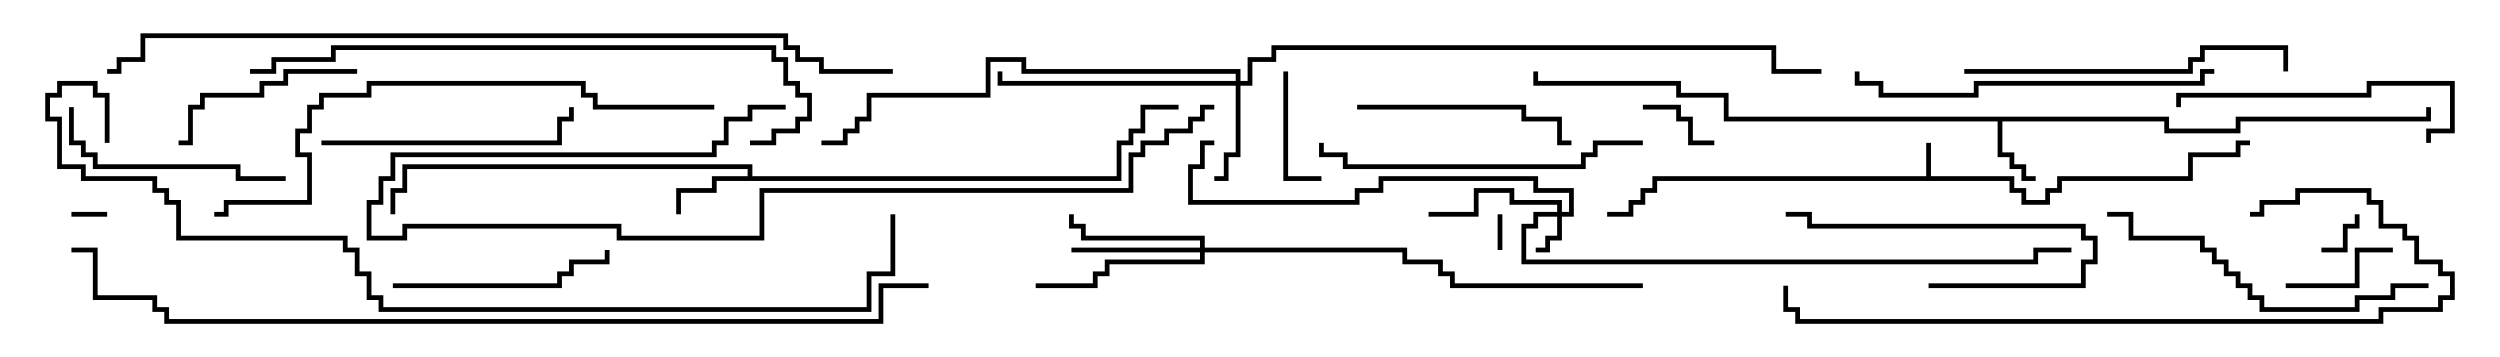 <svg version="1.1" width="105" height="15" xmlns="http://www.w3.org/2000/svg"><path d="M80.9,7.4L80.9,6L81.1,6L81.1,7.4L84.6,7.4L84.6,7.9L85.1,7.9L85.1,8.4L85.9,8.4L85.9,7.9L86.4,7.9L86.4,7.4L91.9,7.4L91.9,6.4L93.9,6.4L93.9,5.9L94.5,5.9L94.5,6.1L94.1,6.1L94.1,6.6L92.1,6.6L92.1,7.6L86.6,7.6L86.6,8.1L86.1,8.1L86.1,8.6L84.9,8.6L84.9,8.1L84.4,8.1L84.4,7.6L69.6,7.6L69.6,8.1L69.1,8.1L69.1,8.6L68.6,8.6L68.6,9.1L67.5,9.1L67.5,8.9L68.4,8.9L68.4,8.4L68.9,8.4L68.9,7.9L69.4,7.9L69.4,7.4z" stroke="none"/><path d="M91.1,4.9L91.1,5.4L93.9,5.4L93.9,4.9L101.9,4.9L101.9,4.5L102.1,4.5L102.1,5.1L94.1,5.1L94.1,5.6L90.9,5.6L90.9,5.1L84.1,5.1L84.1,6.4L84.6,6.4L84.6,6.9L85.1,6.9L85.1,7.4L85.5,7.4L85.5,7.6L84.9,7.6L84.9,7.1L84.4,7.1L84.4,6.6L83.9,6.6L83.9,5.1L72.4,5.1L72.4,4.1L70.4,4.1L70.4,3.6L64.4,3.6L64.4,3L64.6,3L64.6,3.4L70.6,3.4L70.6,3.9L72.6,3.9L72.6,4.9z" stroke="none"/><path d="M31.4,7.4L31.4,7.1L17.1,7.1L17.1,8.1L16.6,8.1L16.6,9L16.4,9L16.4,7.9L16.9,7.9L16.9,6.9L31.6,6.9L31.6,7.4L46.9,7.4L46.9,5.9L47.4,5.9L47.4,5.4L47.9,5.4L47.9,4.4L49.5,4.4L49.5,4.6L48.1,4.6L48.1,5.6L47.6,5.6L47.6,6.1L47.1,6.1L47.1,7.6L30.1,7.6L30.1,8.1L28.6,8.1L28.6,9L28.4,9L28.4,7.9L29.9,7.9L29.9,7.4z" stroke="none"/><path d="M65.4,8.9L65.4,8.6L63.4,8.6L63.4,8.1L62.1,8.1L62.1,9.1L60,9.1L60,8.9L61.9,8.9L61.9,7.9L63.6,7.9L63.6,8.4L65.6,8.4L65.6,8.9L65.9,8.9L65.9,8.1L64.4,8.1L64.4,7.6L58.1,7.6L58.1,8.1L57.1,8.1L57.1,8.6L49.9,8.6L49.9,6.9L50.4,6.9L50.4,5.9L51,5.9L51,6.1L50.6,6.1L50.6,7.1L50.1,7.1L50.1,8.4L56.9,8.4L56.9,7.9L57.9,7.9L57.9,7.4L64.6,7.4L64.6,7.9L66.1,7.9L66.1,9.1L65.6,9.1L65.6,10.1L65.1,10.1L65.1,10.6L64.5,10.6L64.5,10.4L64.9,10.4L64.9,9.9L65.4,9.9L65.4,9.1L64.6,9.1L64.6,9.6L64.1,9.6L64.1,10.9L85.4,10.9L85.4,10.4L87,10.4L87,10.6L85.6,10.6L85.6,11.1L63.9,11.1L63.9,9.4L64.4,9.4L64.4,8.9z" stroke="none"/><path d="M51.9,3.4L51.9,3.1L42.9,3.1L42.9,2.6L41.6,2.6L41.6,4.1L36.6,4.1L36.6,5.1L36.1,5.1L36.1,5.6L35.6,5.6L35.6,6.1L34.5,6.1L34.5,5.9L35.4,5.9L35.4,5.4L35.9,5.4L35.9,4.9L36.4,4.9L36.4,3.9L41.4,3.9L41.4,2.4L43.1,2.4L43.1,2.9L52.1,2.9L52.1,3.4L52.4,3.4L52.4,2.4L53.4,2.4L53.4,1.9L74.6,1.9L74.6,2.9L76.5,2.9L76.5,3.1L74.4,3.1L74.4,2.1L53.6,2.1L53.6,2.6L52.6,2.6L52.6,3.6L52.1,3.6L52.1,6.6L51.6,6.6L51.6,7.6L51,7.6L51,7.4L51.4,7.4L51.4,6.4L51.9,6.4L51.9,3.6L41.9,3.6L41.9,3L42.1,3L42.1,3.4z" stroke="none"/><path d="M50.4,10.4L50.4,10.1L45.4,10.1L45.4,9.6L44.9,9.6L44.9,9L45.1,9L45.1,9.4L45.6,9.4L45.6,9.9L50.6,9.9L50.6,10.4L59.1,10.4L59.1,10.9L60.6,10.9L60.6,11.4L61.1,11.4L61.1,11.9L69,11.9L69,12.1L60.9,12.1L60.9,11.6L60.4,11.6L60.4,11.1L58.9,11.1L58.9,10.6L50.6,10.6L50.6,11.1L46.6,11.1L46.6,11.6L46.1,11.6L46.1,12.1L43.5,12.1L43.5,11.9L45.9,11.9L45.9,11.4L46.4,11.4L46.4,10.9L50.4,10.9L50.4,10.6L45,10.6L45,10.4z" stroke="none"/><path d="M3,9.1L3,8.9L4.5,8.9L4.5,9.1z" stroke="none"/><path d="M62.9,9L63.1,9L63.1,10.5L62.9,10.5z" stroke="none"/><path d="M97.5,10.6L97.5,10.4L98.4,10.4L98.4,9.4L98.9,9.4L98.9,9L99.1,9L99.1,9.6L98.6,9.6L98.6,10.6z" stroke="none"/><path d="M69,4.6L69,4.4L70.6,4.4L70.6,4.9L71.1,4.9L71.1,5.9L72,5.9L72,6.1L70.9,6.1L70.9,5.1L70.4,5.1L70.4,4.6z" stroke="none"/><path d="M53.9,3L54.1,3L54.1,7.4L55.5,7.4L55.5,7.6L53.9,7.6z" stroke="none"/><path d="M96,12.1L96,11.9L98.9,11.9L98.9,10.4L100.5,10.4L100.5,10.6L99.1,10.6L99.1,12.1z" stroke="none"/><path d="M81,12.1L81,11.9L87.4,11.9L87.4,10.9L87.9,10.9L87.9,10.1L87.4,10.1L87.4,9.6L75.9,9.6L75.9,9.1L75,9.1L75,8.9L76.1,8.9L76.1,9.4L87.6,9.4L87.6,9.9L88.1,9.9L88.1,11.1L87.6,11.1L87.6,12.1z" stroke="none"/><path d="M15,2.9L15,3.1L12.1,3.1L12.1,3.6L11.1,3.6L11.1,4.1L8.6,4.1L8.6,4.6L8.1,4.6L8.1,6.1L7.5,6.1L7.5,5.9L7.9,5.9L7.9,4.4L8.4,4.4L8.4,3.9L10.9,3.9L10.9,3.4L11.9,3.4L11.9,2.9z" stroke="none"/><path d="M57,4.6L57,4.4L64.1,4.4L64.1,4.9L65.6,4.9L65.6,5.9L66,5.9L66,6.1L65.4,6.1L65.4,5.1L63.9,5.1L63.9,4.6z" stroke="none"/><path d="M16.5,12.1L16.5,11.9L23.4,11.9L23.4,11.4L23.9,11.4L23.9,10.9L25.4,10.9L25.4,10.5L25.6,10.5L25.6,11.1L24.1,11.1L24.1,11.6L23.6,11.6L23.6,12.1z" stroke="none"/><path d="M2.9,4.5L3.1,4.5L3.1,5.9L3.6,5.9L3.6,6.4L4.1,6.4L4.1,6.9L10.1,6.9L10.1,7.4L12,7.4L12,7.6L9.9,7.6L9.9,7.1L3.9,7.1L3.9,6.6L3.4,6.6L3.4,6.1L2.9,6.1z" stroke="none"/><path d="M13.5,6.1L13.5,5.9L23.4,5.9L23.4,4.9L23.9,4.9L23.9,4.5L24.1,4.5L24.1,5.1L23.6,5.1L23.6,6.1z" stroke="none"/><path d="M102.1,6L101.9,6L101.9,5.4L102.9,5.4L102.9,3.6L99.6,3.6L99.6,4.1L91.6,4.1L91.6,4.5L91.4,4.5L91.4,3.9L99.4,3.9L99.4,3.4L103.1,3.4L103.1,5.6L102.1,5.6z" stroke="none"/><path d="M82.5,3.1L82.5,2.9L91.9,2.9L91.9,2.4L92.4,2.4L92.4,1.9L96.1,1.9L96.1,3L95.9,3L95.9,2.1L92.6,2.1L92.6,2.6L92.1,2.6L92.1,3.1z" stroke="none"/><path d="M69,5.9L69,6.1L67.1,6.1L67.1,6.6L66.6,6.6L66.6,7.1L56.4,7.1L56.4,6.6L55.4,6.6L55.4,6L55.6,6L55.6,6.4L56.6,6.4L56.6,6.9L66.4,6.9L66.4,6.4L66.9,6.4L66.9,5.9z" stroke="none"/><path d="M88.5,9.1L88.5,8.9L89.6,8.9L89.6,9.9L92.6,9.9L92.6,10.4L93.1,10.4L93.1,10.9L93.6,10.9L93.6,11.4L94.1,11.4L94.1,11.9L94.6,11.9L94.6,12.4L95.1,12.4L95.1,12.9L98.9,12.9L98.9,12.4L100.4,12.4L100.4,11.9L102,11.9L102,12.1L100.6,12.1L100.6,12.6L99.1,12.6L99.1,13.1L94.9,13.1L94.9,12.6L94.4,12.6L94.4,12.1L93.9,12.1L93.9,11.6L93.4,11.6L93.4,11.1L92.9,11.1L92.9,10.6L92.4,10.6L92.4,10.1L89.4,10.1L89.4,9.1z" stroke="none"/><path d="M93,2.9L93,3.1L92.6,3.1L92.6,3.6L83.1,3.6L83.1,4.1L78.9,4.1L78.9,3.6L77.9,3.6L77.9,3L78.1,3L78.1,3.4L79.1,3.4L79.1,3.9L82.9,3.9L82.9,3.4L92.4,3.4L92.4,2.9z" stroke="none"/><path d="M51,4.4L51,4.6L50.6,4.6L50.6,5.1L50.1,5.1L50.1,5.6L49.1,5.6L49.1,6.1L48.1,6.1L48.1,6.6L47.6,6.6L47.6,8.1L32.1,8.1L32.1,10.1L25.9,10.1L25.9,9.6L17.1,9.6L17.1,10.1L15.4,10.1L15.4,8.4L15.9,8.4L15.9,7.4L16.4,7.4L16.4,6.4L29.9,6.4L29.9,5.9L30.4,5.9L30.4,4.9L31.4,4.9L31.4,4.4L33,4.4L33,4.6L31.6,4.6L31.6,5.1L30.6,5.1L30.6,6.1L30.1,6.1L30.1,6.6L16.6,6.6L16.6,7.6L16.1,7.6L16.1,8.6L15.6,8.6L15.6,9.9L16.9,9.9L16.9,9.4L26.1,9.4L26.1,9.9L31.9,9.9L31.9,7.9L47.4,7.9L47.4,6.4L47.9,6.4L47.9,5.9L48.9,5.9L48.9,5.4L49.9,5.4L49.9,4.9L50.4,4.9L50.4,4.4z" stroke="none"/><path d="M94.5,9.1L94.5,8.9L94.9,8.9L94.9,8.4L96.4,8.4L96.4,7.9L99.6,7.9L99.6,8.4L100.1,8.4L100.1,9.4L101.1,9.4L101.1,9.9L101.6,9.9L101.6,10.9L102.6,10.9L102.6,11.4L103.1,11.4L103.1,12.6L102.6,12.6L102.6,13.1L100.1,13.1L100.1,13.6L75.4,13.6L75.4,13.1L74.9,13.1L74.9,12L75.1,12L75.1,12.9L75.6,12.9L75.6,13.4L99.9,13.4L99.9,12.9L102.4,12.9L102.4,12.4L102.9,12.4L102.9,11.6L102.4,11.6L102.4,11.1L101.4,11.1L101.4,10.1L100.9,10.1L100.9,9.6L99.9,9.6L99.9,8.6L99.4,8.6L99.4,8.1L96.6,8.1L96.6,8.6L95.1,8.6L95.1,9.1z" stroke="none"/><path d="M10.5,3.1L10.5,2.9L11.4,2.9L11.4,2.4L13.9,2.4L13.9,1.9L32.6,1.9L32.6,2.4L33.1,2.4L33.1,3.4L33.6,3.4L33.6,3.9L34.1,3.9L34.1,5.1L33.6,5.1L33.6,5.6L32.6,5.6L32.6,6.1L31.5,6.1L31.5,5.9L32.4,5.9L32.4,5.4L33.4,5.4L33.4,4.9L33.9,4.9L33.9,4.1L33.4,4.1L33.4,3.6L32.9,3.6L32.9,2.6L32.4,2.6L32.4,2.1L14.1,2.1L14.1,2.6L11.6,2.6L11.6,3.1z" stroke="none"/><path d="M30,4.4L30,4.6L24.9,4.6L24.9,4.1L24.4,4.1L24.4,3.6L15.6,3.6L15.6,4.1L13.6,4.1L13.6,4.6L13.1,4.6L13.1,5.6L12.6,5.6L12.6,6.4L13.1,6.4L13.1,8.6L9.6,8.6L9.6,9.1L9,9.1L9,8.9L9.4,8.9L9.4,8.4L12.9,8.4L12.9,6.6L12.4,6.6L12.4,5.4L12.9,5.4L12.9,4.4L13.4,4.4L13.4,3.9L15.4,3.9L15.4,3.4L24.6,3.4L24.6,3.9L25.1,3.9L25.1,4.4z" stroke="none"/><path d="M37.5,2.9L37.5,3.1L34.4,3.1L34.4,2.6L33.4,2.6L33.4,2.1L32.9,2.1L32.9,1.6L6.1,1.6L6.1,2.6L5.1,2.6L5.1,3.1L4.5,3.1L4.5,2.9L4.9,2.9L4.9,2.4L5.9,2.4L5.9,1.4L33.1,1.4L33.1,1.9L33.6,1.9L33.6,2.4L34.6,2.4L34.6,2.9z" stroke="none"/><path d="M4.6,6L4.4,6L4.4,4.1L3.9,4.1L3.9,3.6L2.6,3.6L2.6,4.1L2.1,4.1L2.1,4.9L2.6,4.9L2.6,6.9L3.6,6.9L3.6,7.4L6.6,7.4L6.6,7.9L7.1,7.9L7.1,8.4L7.6,8.4L7.6,9.9L14.6,9.9L14.6,10.4L15.1,10.4L15.1,11.4L15.6,11.4L15.6,12.4L16.1,12.4L16.1,12.9L36.4,12.9L36.4,11.4L37.4,11.4L37.4,9L37.6,9L37.6,11.6L36.6,11.6L36.6,13.1L15.9,13.1L15.9,12.6L15.4,12.6L15.4,11.6L14.9,11.6L14.9,10.6L14.4,10.6L14.4,10.1L7.4,10.1L7.4,8.6L6.9,8.6L6.9,8.1L6.4,8.1L6.4,7.6L3.4,7.6L3.4,7.1L2.4,7.1L2.4,5.1L1.9,5.1L1.9,3.9L2.4,3.9L2.4,3.4L4.1,3.4L4.1,3.9L4.6,3.9z" stroke="none"/><path d="M39,11.9L39,12.1L37.1,12.1L37.1,13.6L6.9,13.6L6.9,13.1L6.4,13.1L6.4,12.6L3.9,12.6L3.9,10.6L3,10.6L3,10.4L4.1,10.4L4.1,12.4L6.6,12.4L6.6,12.9L7.1,12.9L7.1,13.4L36.9,13.4L36.9,11.9z" stroke="none"/></svg>